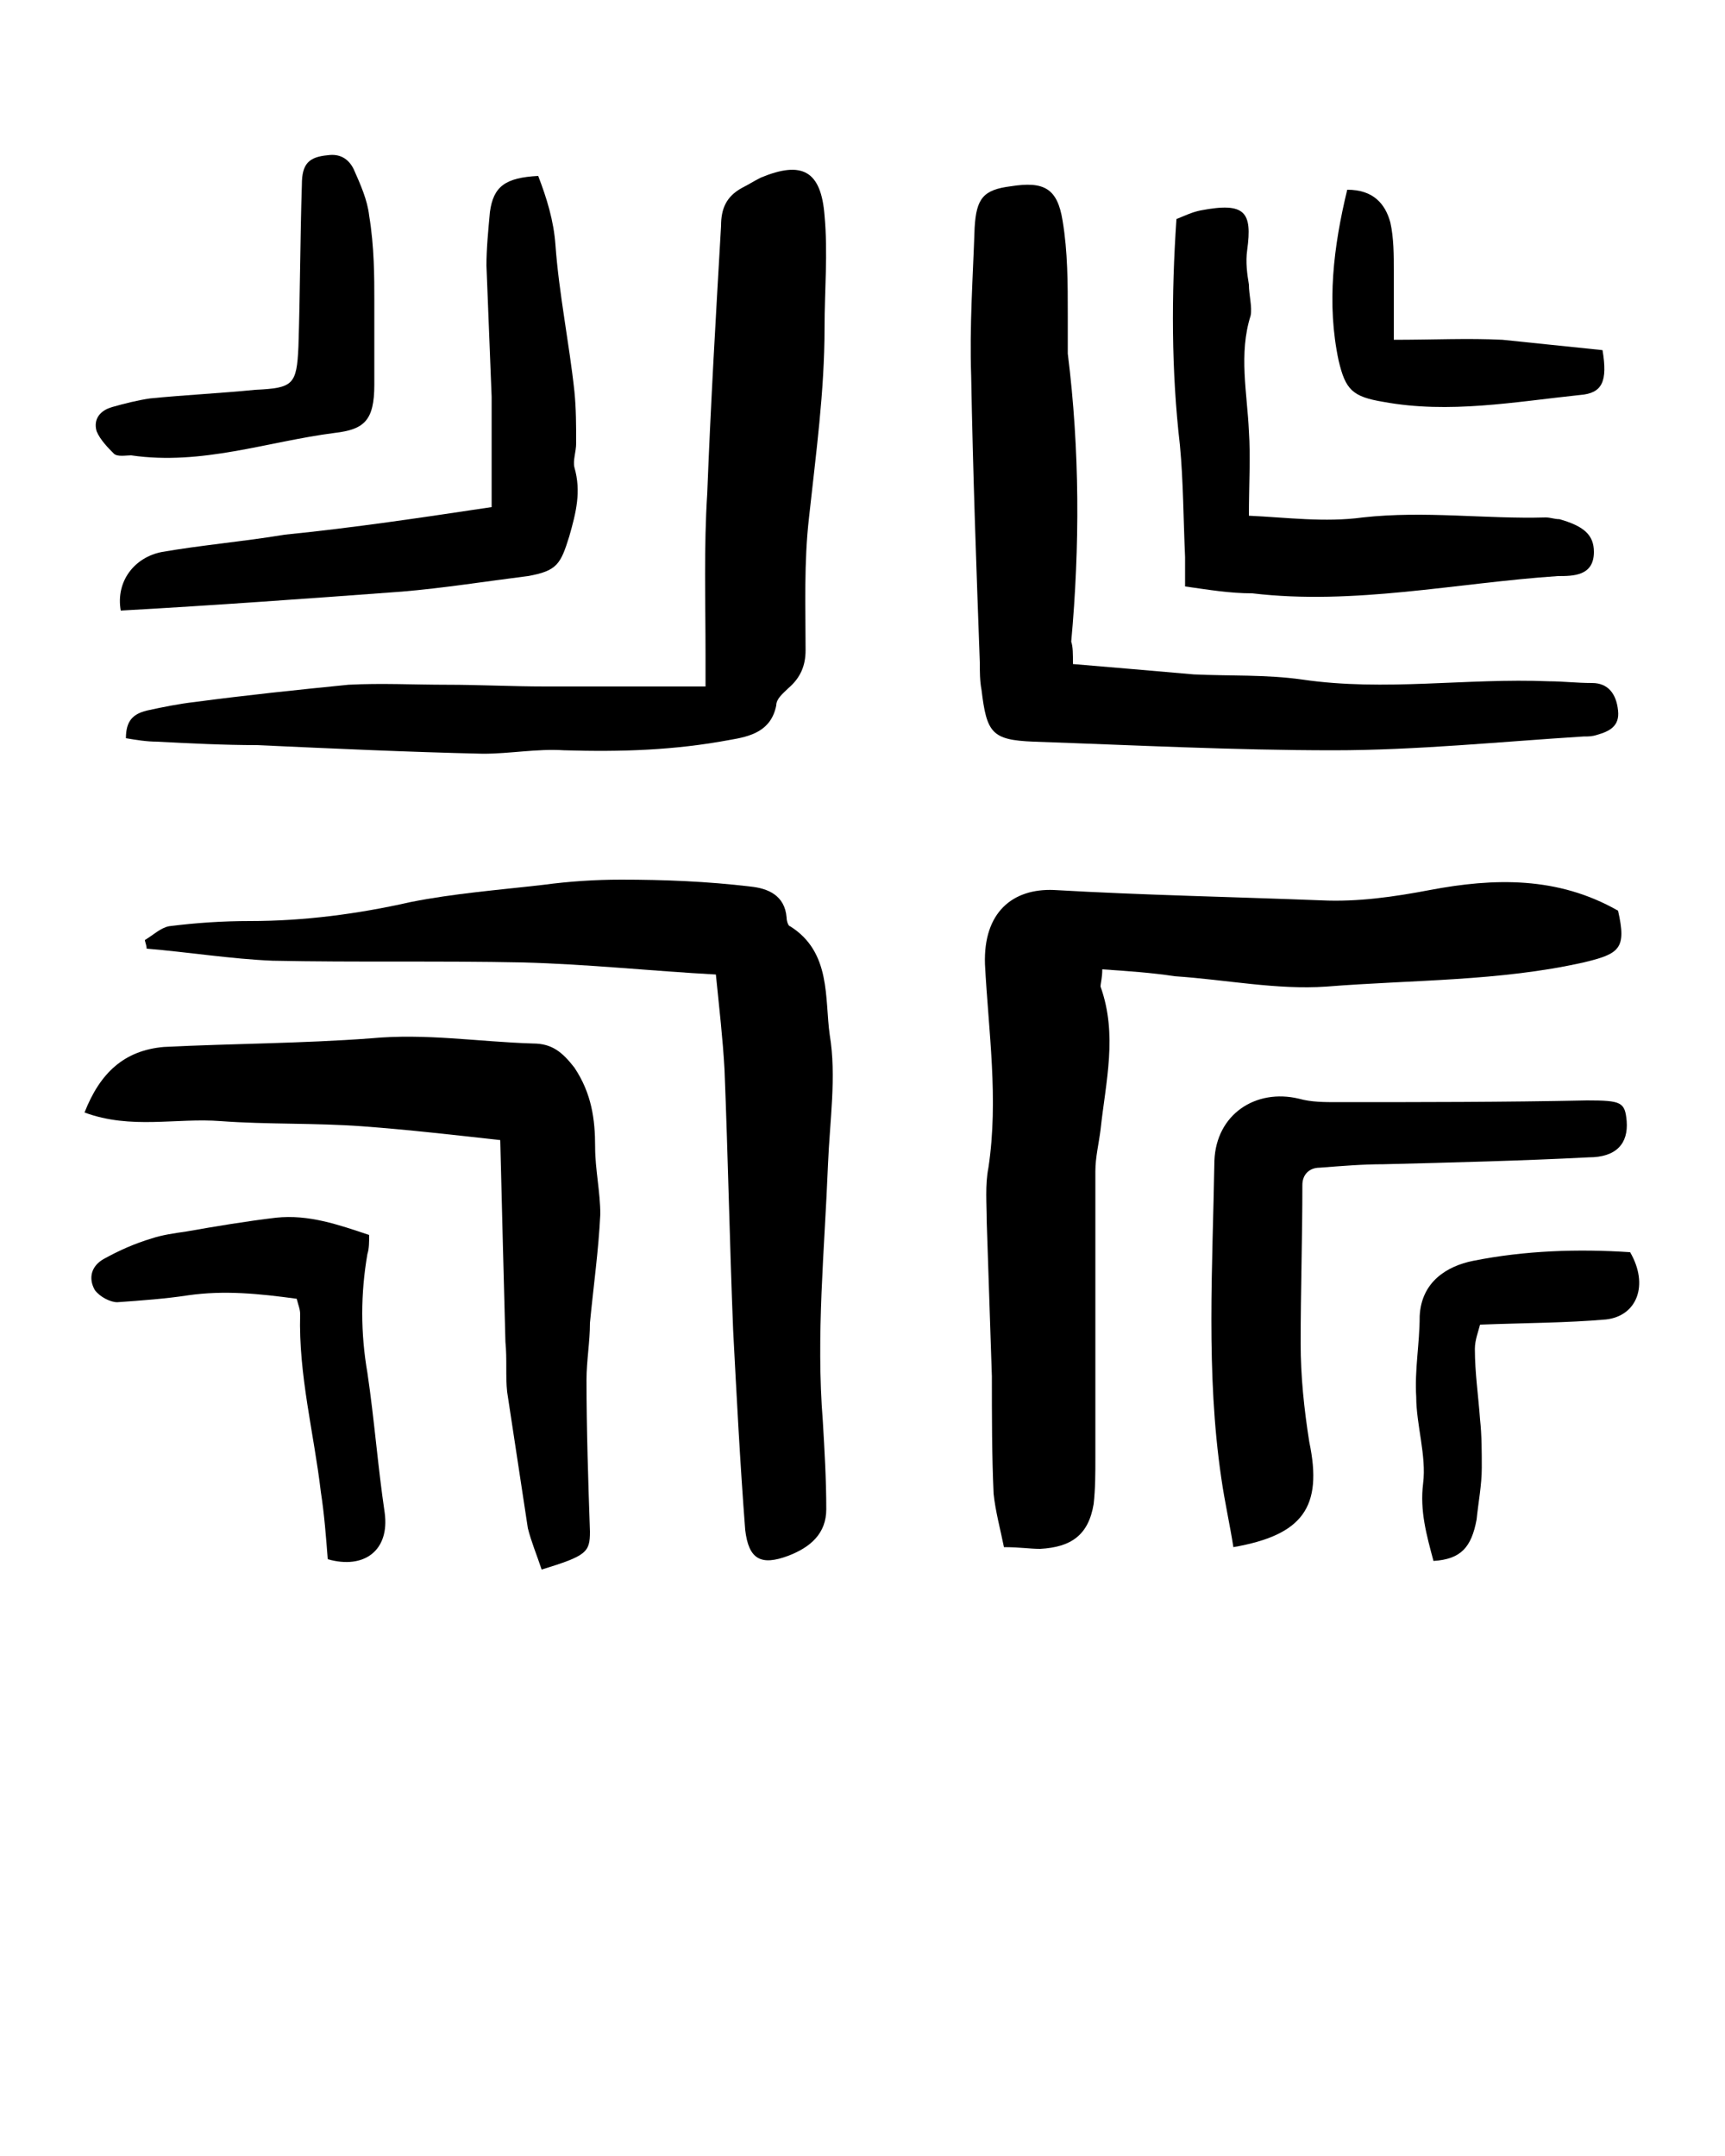 <svg xmlns="http://www.w3.org/2000/svg" xmlns:xlink="http://www.w3.org/1999/xlink" version="1.1" x="0px" y="0px" viewBox="0 0 100 125" enable-background="new 0 0 100 100" xml:space="preserve"><g><path d="M63.9,56.2c0,0.5-0.1,0.8-0.1,1c1,2.8,0.3,5.5,0,8.3c-0.1,0.8-0.3,1.6-0.3,2.4c0,5.5,0,11,0,16.6c0,0.9,0,1.8-0.1,2.7   c-0.3,1.8-1.3,2.5-3.1,2.6c-0.6,0-1.2-0.1-2.1-0.1c-0.2-1-0.5-2.1-0.6-3.1c-0.1-2.2-0.1-4.5-0.1-6.8c-0.1-3-0.2-6-0.3-9   c0-1-0.1-2.1,0.1-3.1c0.6-4,0-7.9-0.2-11.8c-0.1-3,1.6-4.4,4-4.3c5.2,0.3,10.4,0.4,15.5,0.6c2.1,0.1,4.2-0.2,6.3-0.6   c3.7-0.7,7.4-0.8,10.9,1.2c0.5,2.2,0.1,2.5-2,3c-4.9,1.1-9.9,1-14.9,1.4c-2.9,0.2-5.8-0.4-8.8-0.6C66.8,56.4,65.4,56.3,63.9,56.2z"/><path d="M8.4,54.5c0.5-0.3,0.9-0.7,1.4-0.8c1.6-0.2,3.1-0.3,4.7-0.3c3.1,0,6.2-0.4,9.3-1.1c2.5-0.5,5.1-0.7,7.7-1   c1.5-0.2,3-0.3,4.5-0.3c2.5,0,5,0.1,7.5,0.4c1,0.1,2,0.5,2.1,1.8c0,0.2,0.1,0.5,0.2,0.5c2.4,1.5,2,4.2,2.3,6.3c0.4,2.4,0,5-0.1,7.5   c-0.2,5-0.7,9.9-0.3,14.9c0.1,1.7,0.2,3.4,0.2,5.1c0,1.4-0.9,2.2-2.2,2.7c-1.6,0.6-2.3,0.2-2.5-1.5c-0.3-3.9-0.5-7.8-0.7-11.6   C42.3,72.1,42.2,67,42,62c-0.1-1.8-0.3-3.5-0.5-5.5c-3.7-0.2-7.4-0.6-11.2-0.7c-4.8-0.1-9.7,0-14.5-0.1c-2.4-0.1-4.9-0.5-7.3-0.7   C8.5,54.8,8.4,54.6,8.4,54.5z"/><path d="M40.9,39.8c0-0.6,0-1.2,0-1.8c0-3.1-0.1-6.3,0.1-9.4c0.2-5.2,0.5-10.3,0.8-15.5c0-1,0.3-1.7,1.2-2.2   c0.4-0.2,0.7-0.4,1.1-0.6c2.4-1,3.5-0.4,3.7,2.2c0.2,2.2,0,4.3,0,6.5c0,3.7-0.5,7.3-0.9,11c-0.3,2.6-0.2,5.2-0.2,7.7   c0,0.9-0.3,1.6-1,2.2c-0.3,0.3-0.7,0.6-0.7,1c-0.3,1.5-1.5,1.8-2.7,2c-3.2,0.6-6.3,0.7-9.6,0.6c-1.6-0.1-3.1,0.2-4.7,0.2   c-4.4-0.1-8.7-0.3-13.1-0.5C13,43.2,11,43.1,9.1,43c-0.6,0-1.2-0.1-1.8-0.2c0-1,0.4-1.4,1.2-1.6c0.9-0.2,1.9-0.4,2.8-0.5   c3-0.4,5.9-0.7,8.9-1c1.9-0.1,3.8,0,5.7,0c1.9,0,3.8,0.1,5.7,0.1C34.6,39.8,37.6,39.8,40.9,39.8z"/><path d="M62.2,38.5c2.4,0.2,4.7,0.4,7,0.6c2.1,0.1,4.2,0,6.3,0.3c4.8,0.7,9.5-0.1,14.3,0.1c0.8,0,1.6,0.1,2.5,0.1   c0.9,0,1.4,0.6,1.5,1.6c0.1,0.9-0.5,1.2-1.2,1.4c-0.3,0.1-0.5,0.1-0.8,0.1c-4.8,0.3-9.7,0.8-14.5,0.8c-5.8,0-11.6-0.3-17.4-0.5   c-2.4-0.1-2.7-0.5-3-3c-0.1-0.5-0.1-1.1-0.1-1.6c-0.2-5.5-0.4-11-0.5-16.6c-0.1-2.9,0.1-5.7,0.2-8.6c0.1-1.7,0.5-2.2,2.1-2.4   c1.9-0.3,2.7,0.1,3,2c0.3,1.8,0.3,3.6,0.3,5.5c0,0.7,0,1.5,0,2.2c0.7,5.6,0.7,11.2,0.2,16.7C62.2,37.5,62.2,37.9,62.2,38.5z"/><path d="M31.4,91c-0.3-0.9-0.6-1.6-0.8-2.4c-0.4-2.6-0.8-5.3-1.2-7.9c-0.1-0.9,0-1.9-0.1-2.9c-0.1-3.8-0.2-7.6-0.3-11.7   c-2.7-0.3-5.3-0.6-8-0.8c-2.7-0.2-5.5-0.1-8.2-0.3c-2.6-0.2-5.2,0.5-7.9-0.5c0.9-2.3,2.3-3.6,4.6-3.8c4-0.2,8-0.2,12-0.5   c3.2-0.3,6.2,0.2,9.4,0.3c1.1,0,1.7,0.5,2.4,1.4c1,1.5,1.2,3,1.2,4.6c0,1.3,0.3,2.6,0.3,3.9c-0.1,2.1-0.4,4.2-0.6,6.3   C34.2,77.8,34,78.9,34,80c0,2.9,0.1,5.9,0.2,8.8C34.2,90,34,90.2,31.4,91z"/><path d="M71.5,89.7c-0.2-1.3-0.5-2.6-0.7-4c-0.9-6.1-0.5-12.3-0.4-18.4c0.1-2.7,2.4-4.2,4.9-3.6c0.7,0.2,1.5,0.2,2.2,0.2   c4.8,0,9.7,0,14.5-0.1c2,0,2.2,0.1,2.3,1.2c0.1,1.3-0.6,2.1-2.2,2.1c-3.9,0.2-7.9,0.3-11.9,0.4c-1.2,0-2.4,0.1-3.7,0.2   c-0.6,0-1,0.4-1,1c0,3.1-0.1,6.1-0.1,9.2c0,1.9,0.2,3.8,0.5,5.7C76.7,87.4,75.5,89,71.5,89.7z"/><path d="M28.5,29.4c0-2.2,0-4.3,0-6.4c-0.1-2.5-0.2-5-0.3-7.6c0-1,0.1-2,0.2-3.1c0.2-1.5,0.9-2,2.8-2.1c0.5,1.3,0.9,2.6,1,4   c0.2,2.8,0.8,5.7,1.1,8.5c0.1,1,0.1,2,0.1,3c0,0.5-0.2,1-0.1,1.4c0.4,1.4,0.1,2.6-0.3,4c-0.5,1.6-0.7,2-2.4,2.3   c-2.4,0.3-4.9,0.7-7.3,0.9c-5.4,0.4-10.9,0.8-16.3,1.1c-0.3-1.7,0.8-3.1,2.4-3.4c2.3-0.4,4.7-0.6,7.1-1   C20.5,30.6,24.5,30,28.5,29.4z"/><path d="M68.7,34c0-0.8,0-1.2,0-1.7c-0.1-2.2-0.1-4.4-0.3-6.5c-0.5-4.3-0.5-8.7-0.2-13.1c0.5-0.2,0.9-0.4,1.4-0.5   c2.6-0.5,3,0.1,2.7,2.3c-0.1,0.7,0,1.4,0.1,2c0,0.6,0.2,1.3,0.1,1.8c-0.7,2.2-0.2,4.5-0.1,6.7c0.1,1.5,0,3.1,0,4.9   c2.2,0.1,4.4,0.4,6.6,0.1c3.6-0.4,7.1,0.1,10.6,0c0.3,0,0.5,0.1,0.8,0.1c1.4,0.4,2,0.9,2,1.9c0,1.4-1.2,1.4-2.1,1.4   c-5.9,0.4-11.8,1.7-17.7,1C71.3,34.4,70.1,34.2,68.7,34z"/><path d="M19,90.4c-0.1-1.3-0.2-2.6-0.4-3.9c-0.4-3.4-1.3-6.8-1.2-10.3c0-0.3-0.1-0.5-0.2-0.9C15,75,13,74.8,10.9,75.1   c-1.3,0.2-2.7,0.3-4.1,0.4c-0.4,0-1-0.3-1.3-0.7C5.1,74.1,5.3,73.4,6,73c0.9-0.5,1.8-0.9,2.8-1.2c0.6-0.2,1.3-0.3,2-0.4   c1.7-0.3,3.5-0.6,5.2-0.8c1.9-0.2,3.6,0.4,5.4,1c0,0.4,0,0.8-0.1,1.1c-0.4,2.3-0.4,4.6,0,6.9c0.4,2.7,0.6,5.4,1,8.1   C22.6,89.9,21.1,91,19,90.4z"/><path d="M21.7,17.4c0,1.9,0,3.4,0,4.9c0,2.1-0.6,2.6-2.3,2.8c-3.9,0.5-7.7,1.9-11.8,1.3c-0.3,0-0.8,0.1-1-0.1   C6.3,26,5.8,25.5,5.6,25c-0.2-0.7,0.2-1.2,0.9-1.4c0.7-0.2,1.5-0.4,2.2-0.5c2-0.2,4.1-0.3,6.1-0.5c2.2-0.1,2.4-0.3,2.5-2.5   c0.1-3.1,0.1-6.3,0.2-9.4c0-1.2,0.4-1.6,1.5-1.7c0.7-0.1,1.2,0.2,1.5,0.8c0.4,0.9,0.8,1.8,0.9,2.7C21.7,14.3,21.7,16.1,21.7,17.4z"/><path d="M83.1,90.5c-0.4-1.5-0.8-2.9-0.6-4.5c0.2-1.6-0.4-3.4-0.4-5c-0.1-1.6,0.2-3.1,0.2-4.7c0.1-2,1.6-2.9,3.1-3.2   c3-0.6,6.1-0.7,9.1-0.5c1.1,1.9,0.4,3.7-1.4,3.9c-2.3,0.2-4.7,0.2-7.3,0.3c-0.1,0.4-0.3,0.9-0.3,1.4c0,1.4,0.2,2.7,0.3,4.1   c0.1,0.9,0.1,1.9,0.1,2.8c0,1-0.2,2-0.3,3C85.3,89.7,84.7,90.4,83.1,90.5z"/><path d="M92.9,20.3c0.3,1.8,0,2.5-1.3,2.6c-3.8,0.4-7.6,1.1-11.4,0.4c-1.8-0.3-2.2-0.7-2.6-2.4c-0.7-3.3-0.3-6.6,0.5-9.9   c1.5,0,2.2,0.8,2.5,1.9c0.2,0.9,0.2,1.9,0.2,2.8c0,1.3,0,2.6,0,4c2.3,0,4.3-0.1,6.3,0C89,19.9,91,20.1,92.9,20.3z"/></g></svg>